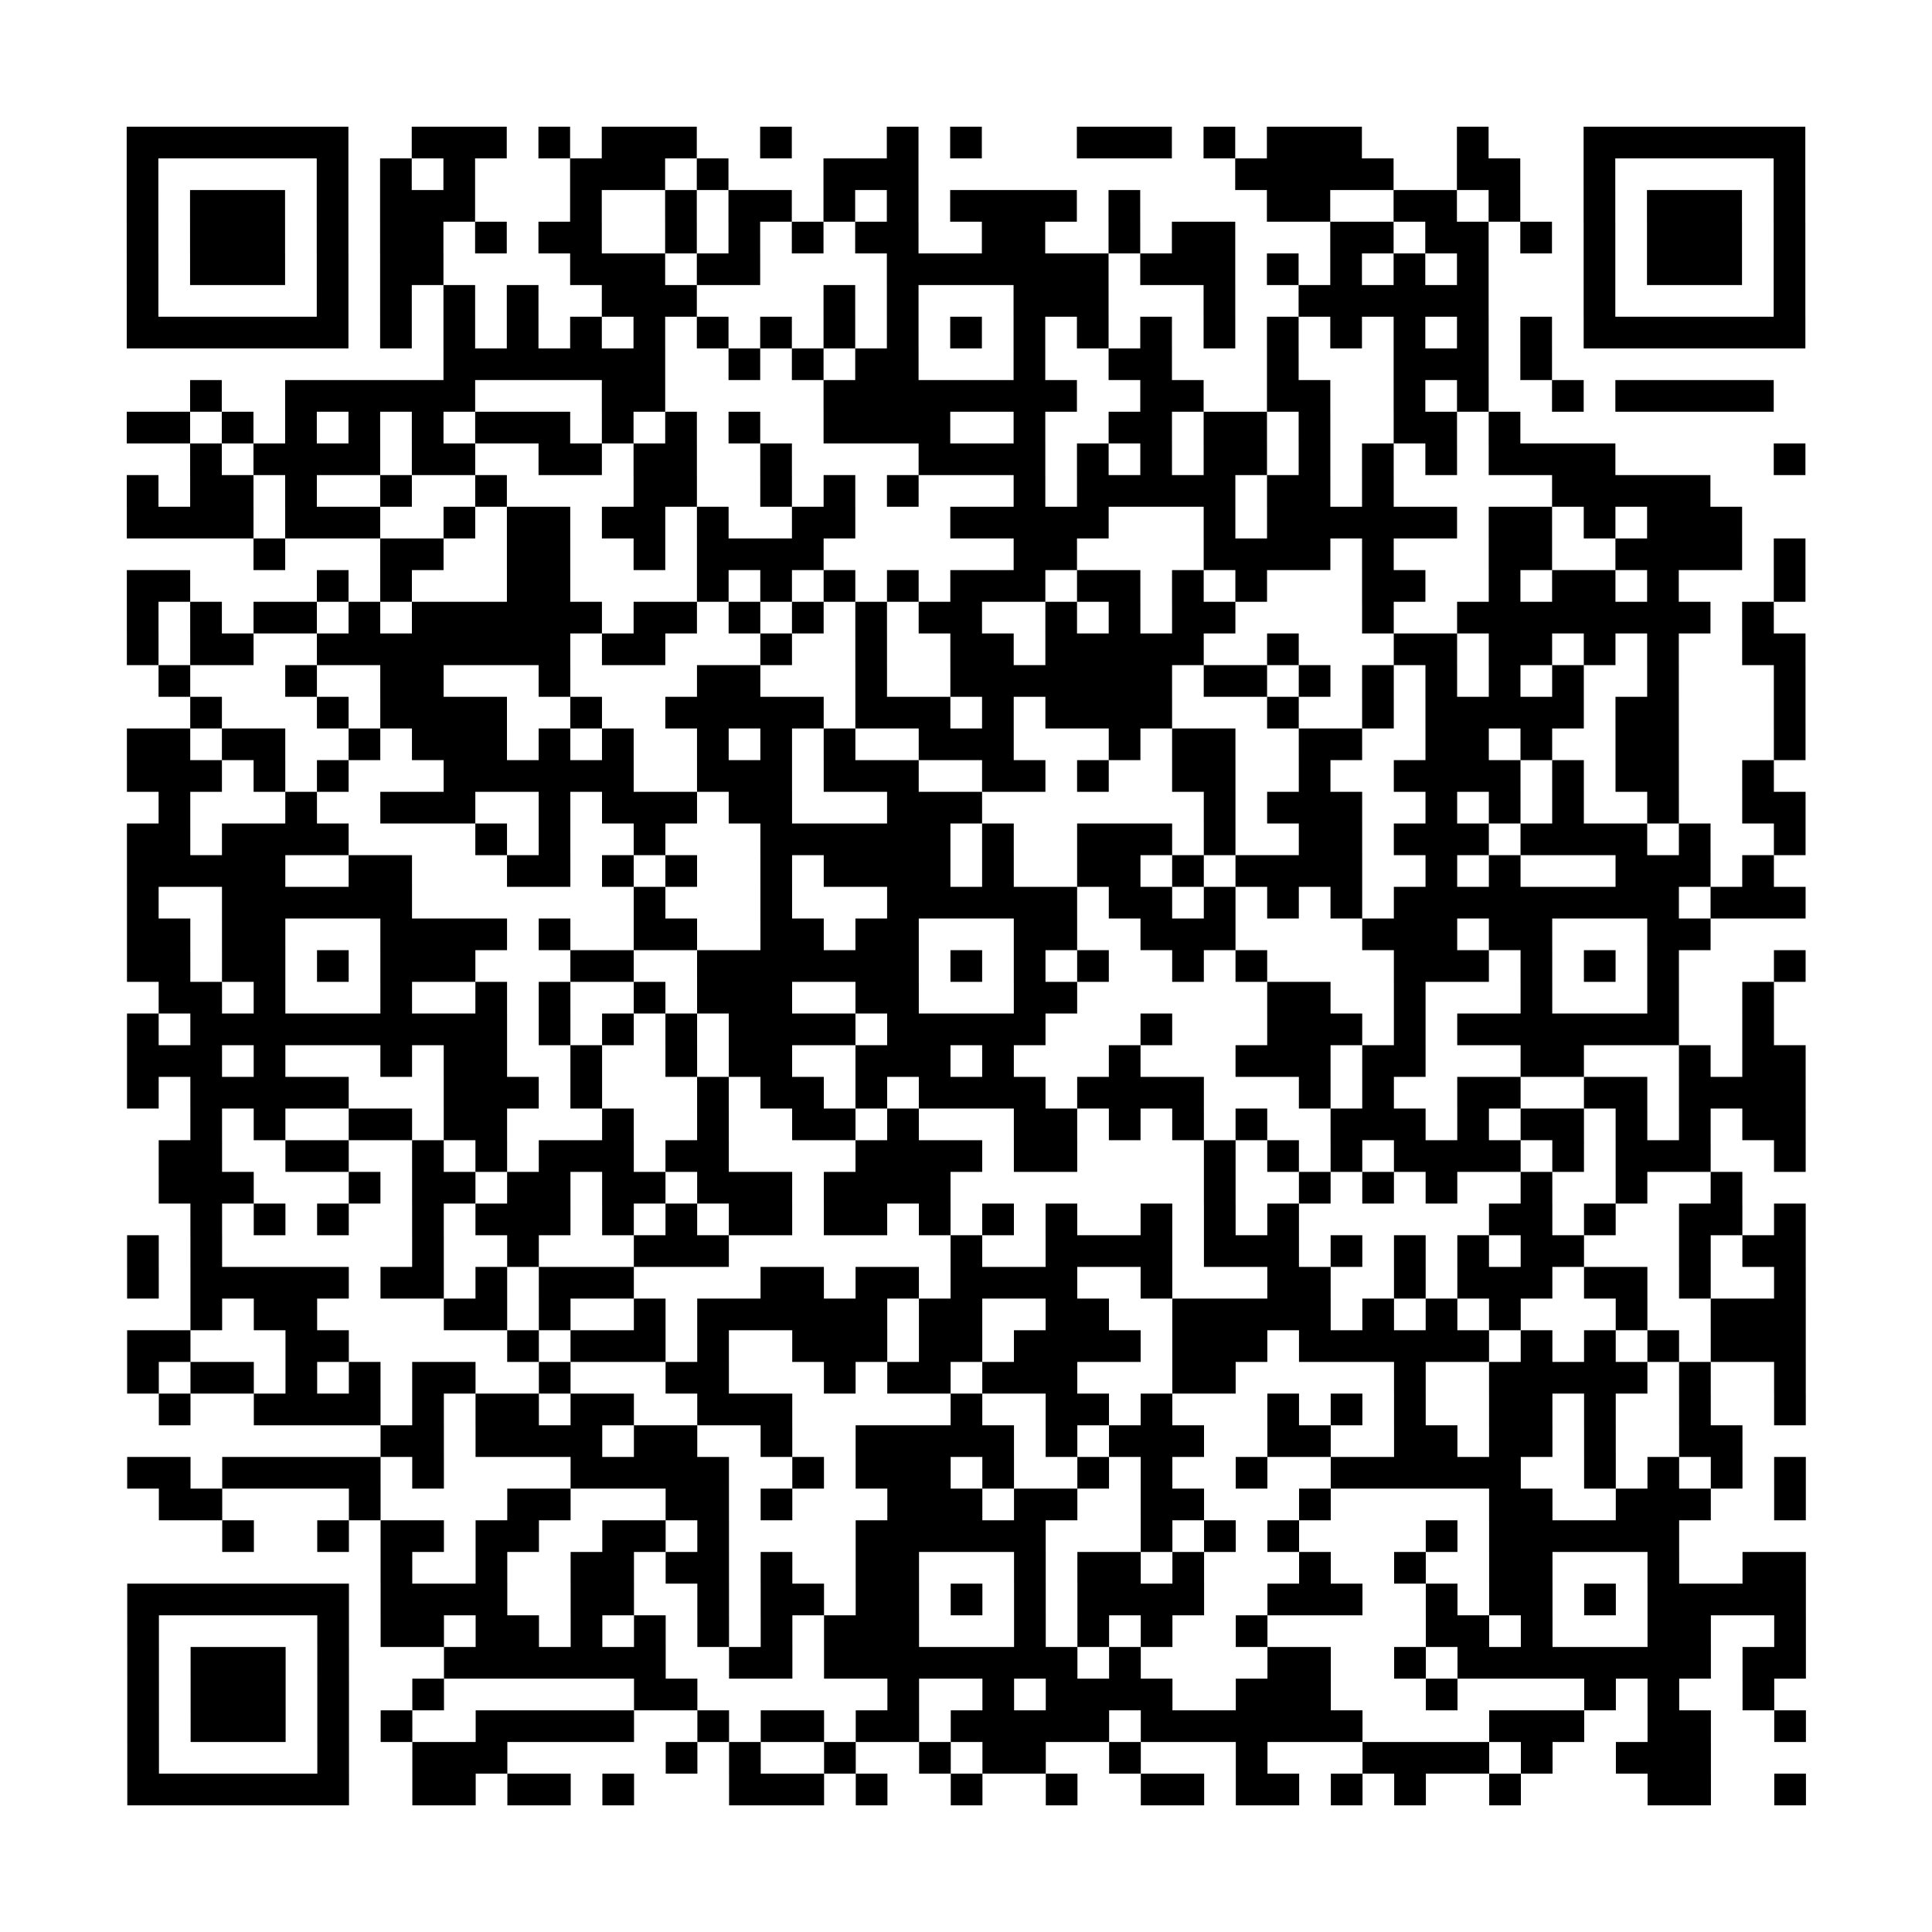 <?xml version="1.0" encoding="UTF-8"?>
<svg xmlns="http://www.w3.org/2000/svg" height="305" width="305" class="pyqrcode"><path transform="scale(5)" stroke="#000" class="pyqrline" d="M4 4.5h7m2 0h3m1 0h1m1 0h3m2 0h1m3 0h1m1 0h1m3 0h3m1 0h1m1 0h3m3 0h1m3 0h7m-53 1h1m5 0h1m1 0h1m1 0h1m3 0h3m1 0h1m3 0h3m10 0h5m2 0h2m2 0h1m5 0h1m-53 1h1m1 0h3m1 0h1m1 0h3m3 0h1m2 0h1m1 0h2m1 0h1m1 0h1m1 0h4m1 0h1m4 0h2m2 0h2m1 0h1m2 0h1m1 0h3m1 0h1m-53 1h1m1 0h3m1 0h1m1 0h2m1 0h1m1 0h2m2 0h1m1 0h1m1 0h1m1 0h2m2 0h2m2 0h1m1 0h2m3 0h2m1 0h2m1 0h1m1 0h1m1 0h3m1 0h1m-53 1h1m1 0h3m1 0h1m1 0h2m4 0h3m1 0h2m4 0h7m1 0h3m1 0h1m1 0h1m1 0h1m1 0h1m3 0h1m1 0h3m1 0h1m-53 1h1m5 0h1m1 0h1m1 0h1m1 0h1m2 0h3m4 0h1m1 0h1m3 0h3m3 0h1m2 0h6m3 0h1m5 0h1m-53 1h7m1 0h1m1 0h1m1 0h1m1 0h1m1 0h1m1 0h1m1 0h1m1 0h1m1 0h1m1 0h1m1 0h1m1 0h1m1 0h1m1 0h1m1 0h1m1 0h1m1 0h1m1 0h1m1 0h1m1 0h7m-43 1h7m2 0h1m1 0h1m1 0h2m3 0h1m2 0h2m3 0h1m3 0h3m1 0h1m-43 1h1m2 0h6m4 0h2m5 0h8m2 0h2m2 0h2m2 0h1m1 0h1m2 0h1m1 0h5m-52 1h2m1 0h1m1 0h1m1 0h1m1 0h1m1 0h3m1 0h1m1 0h1m1 0h1m2 0h4m2 0h1m2 0h2m1 0h2m1 0h1m2 0h2m1 0h1m-42 1h1m1 0h4m1 0h2m2 0h2m1 0h2m2 0h1m4 0h4m1 0h1m1 0h1m1 0h2m1 0h1m1 0h1m1 0h1m1 0h4m5 0h1m-53 1h1m1 0h2m1 0h1m2 0h1m2 0h1m4 0h2m2 0h1m1 0h1m1 0h1m3 0h1m1 0h5m1 0h2m1 0h1m5 0h5m-50 1h4m1 0h3m2 0h1m1 0h2m1 0h2m1 0h1m2 0h2m3 0h5m3 0h1m1 0h6m1 0h2m1 0h1m1 0h3m-47 1h1m3 0h2m2 0h2m2 0h1m1 0h4m6 0h2m4 0h4m1 0h1m3 0h2m2 0h4m1 0h1m-53 1h2m4 0h1m1 0h1m3 0h2m4 0h1m1 0h1m1 0h1m1 0h1m1 0h3m1 0h2m1 0h1m1 0h1m3 0h2m2 0h1m1 0h2m1 0h1m3 0h1m-53 1h1m1 0h1m1 0h2m1 0h1m1 0h6m1 0h2m1 0h1m1 0h1m1 0h1m1 0h2m2 0h1m1 0h1m1 0h2m4 0h1m2 0h8m1 0h1m-52 1h1m1 0h2m2 0h8m1 0h2m3 0h1m2 0h1m2 0h2m1 0h5m2 0h1m3 0h2m1 0h2m1 0h1m1 0h1m2 0h2m-52 1h1m3 0h1m2 0h2m3 0h1m4 0h2m3 0h1m2 0h7m1 0h2m1 0h1m1 0h1m1 0h1m1 0h1m1 0h1m2 0h1m3 0h1m-51 1h1m3 0h1m1 0h4m2 0h1m2 0h5m1 0h3m1 0h1m1 0h4m3 0h1m2 0h1m1 0h5m1 0h2m3 0h1m-53 1h2m1 0h2m2 0h1m1 0h3m1 0h1m1 0h1m2 0h1m1 0h1m1 0h1m2 0h3m3 0h1m1 0h2m2 0h2m2 0h2m1 0h1m2 0h2m3 0h1m-53 1h3m1 0h1m1 0h1m3 0h6m2 0h3m1 0h3m2 0h2m1 0h1m2 0h2m2 0h1m2 0h4m1 0h1m1 0h2m2 0h1m-51 1h1m3 0h1m2 0h3m2 0h1m1 0h3m1 0h2m3 0h3m7 0h1m1 0h3m2 0h1m1 0h1m1 0h1m2 0h1m2 0h2m-53 1h2m1 0h4m4 0h1m1 0h1m2 0h1m3 0h6m1 0h1m2 0h3m1 0h1m2 0h2m1 0h3m1 0h4m1 0h1m2 0h1m-53 1h5m2 0h2m3 0h2m1 0h1m1 0h1m2 0h1m1 0h4m1 0h1m2 0h2m1 0h1m1 0h4m2 0h1m1 0h1m3 0h3m1 0h1m-52 1h1m2 0h6m7 0h1m3 0h1m3 0h6m1 0h2m1 0h1m1 0h1m1 0h1m1 0h9m1 0h3m-53 1h2m1 0h2m3 0h4m1 0h1m2 0h2m2 0h2m1 0h2m3 0h2m2 0h3m4 0h3m1 0h2m3 0h2m-50 1h2m1 0h2m1 0h1m1 0h3m3 0h2m2 0h7m1 0h1m1 0h1m1 0h1m2 0h1m1 0h1m4 0h3m1 0h1m1 0h1m1 0h1m3 0h1m-52 1h2m1 0h1m3 0h1m2 0h1m1 0h1m2 0h1m1 0h3m2 0h2m3 0h2m6 0h2m2 0h1m3 0h1m3 0h1m2 0h1m-52 1h1m1 0h10m1 0h1m1 0h1m1 0h1m1 0h4m1 0h5m3 0h1m3 0h3m1 0h1m1 0h7m2 0h1m-52 1h3m1 0h1m3 0h1m1 0h2m2 0h1m2 0h1m1 0h2m2 0h3m1 0h1m3 0h1m3 0h3m1 0h2m3 0h2m3 0h1m1 0h2m-53 1h1m1 0h5m3 0h3m1 0h1m3 0h1m1 0h2m1 0h1m1 0h4m1 0h4m3 0h1m1 0h1m2 0h2m2 0h2m1 0h4m-51 1h1m1 0h1m2 0h2m1 0h2m3 0h1m2 0h1m2 0h2m1 0h1m3 0h2m1 0h1m1 0h1m1 0h1m2 0h3m1 0h1m1 0h2m1 0h1m1 0h1m1 0h2m-52 1h2m2 0h2m2 0h1m1 0h1m1 0h3m1 0h2m4 0h4m1 0h2m4 0h1m1 0h1m1 0h1m1 0h4m1 0h1m1 0h3m2 0h1m-52 1h3m3 0h1m1 0h2m1 0h2m1 0h2m1 0h3m1 0h4m8 0h1m2 0h1m1 0h1m1 0h1m2 0h1m2 0h1m2 0h1m-49 1h1m1 0h1m1 0h1m2 0h1m1 0h3m1 0h1m1 0h1m1 0h2m1 0h2m1 0h1m1 0h1m1 0h1m2 0h1m1 0h1m1 0h1m6 0h2m1 0h1m2 0h2m1 0h1m-53 1h1m1 0h1m6 0h1m2 0h1m3 0h3m7 0h1m2 0h4m1 0h3m1 0h1m1 0h1m1 0h1m1 0h2m3 0h1m1 0h2m-53 1h1m1 0h5m1 0h2m1 0h1m1 0h3m4 0h2m1 0h2m1 0h4m2 0h1m3 0h2m2 0h1m1 0h3m1 0h2m1 0h1m2 0h1m-51 1h1m1 0h2m4 0h2m1 0h1m2 0h1m1 0h6m1 0h2m2 0h2m2 0h5m1 0h1m1 0h1m1 0h1m3 0h1m2 0h3m-53 1h2m3 0h2m5 0h1m1 0h3m1 0h1m2 0h3m1 0h2m1 0h4m1 0h3m1 0h6m1 0h1m1 0h1m1 0h1m1 0h3m-53 1h1m1 0h2m1 0h1m1 0h1m1 0h2m2 0h1m3 0h2m3 0h1m1 0h2m1 0h3m3 0h2m5 0h1m2 0h5m1 0h1m2 0h1m-52 1h1m2 0h4m1 0h1m1 0h2m1 0h2m2 0h3m5 0h1m2 0h2m1 0h1m3 0h1m1 0h1m1 0h1m2 0h2m1 0h1m2 0h1m2 0h1m-45 1h2m1 0h4m1 0h2m2 0h1m2 0h5m1 0h1m1 0h3m2 0h2m2 0h2m1 0h2m1 0h1m2 0h2m-51 1h2m1 0h5m1 0h1m4 0h5m2 0h1m1 0h3m1 0h1m2 0h1m1 0h1m2 0h1m2 0h6m2 0h1m1 0h1m1 0h1m1 0h1m-52 1h2m4 0h1m4 0h2m3 0h2m1 0h1m3 0h3m1 0h2m2 0h2m3 0h1m5 0h2m2 0h3m2 0h1m-50 1h1m2 0h1m1 0h2m1 0h2m2 0h2m1 0h1m4 0h6m3 0h1m1 0h1m1 0h1m4 0h1m1 0h6m-41 1h1m2 0h1m2 0h2m1 0h2m1 0h1m2 0h2m3 0h1m1 0h2m1 0h1m3 0h1m2 0h1m2 0h2m3 0h1m2 0h2m-53 1h7m1 0h4m2 0h2m2 0h1m1 0h2m1 0h2m1 0h1m1 0h1m1 0h4m2 0h3m2 0h1m1 0h2m1 0h1m1 0h5m-53 1h1m5 0h1m1 0h2m1 0h2m1 0h1m1 0h1m1 0h1m1 0h1m1 0h3m3 0h1m1 0h1m1 0h1m2 0h1m5 0h2m1 0h1m3 0h2m2 0h1m-53 1h1m1 0h3m1 0h1m3 0h7m2 0h2m1 0h8m1 0h1m4 0h2m2 0h1m1 0h8m1 0h2m-53 1h1m1 0h3m1 0h1m2 0h1m6 0h2m6 0h1m2 0h1m1 0h4m2 0h3m3 0h1m4 0h1m1 0h1m2 0h1m-52 1h1m1 0h3m1 0h1m1 0h1m2 0h5m2 0h1m1 0h2m1 0h2m1 0h5m1 0h7m4 0h3m2 0h2m2 0h1m-53 1h1m5 0h1m2 0h3m5 0h1m1 0h1m2 0h1m2 0h1m1 0h2m2 0h1m3 0h1m3 0h4m1 0h1m2 0h3m-50 1h7m2 0h2m1 0h2m1 0h1m3 0h3m1 0h1m2 0h1m2 0h1m2 0h2m1 0h2m1 0h1m1 0h1m2 0h1m4 0h2m2 0h1"/></svg>

